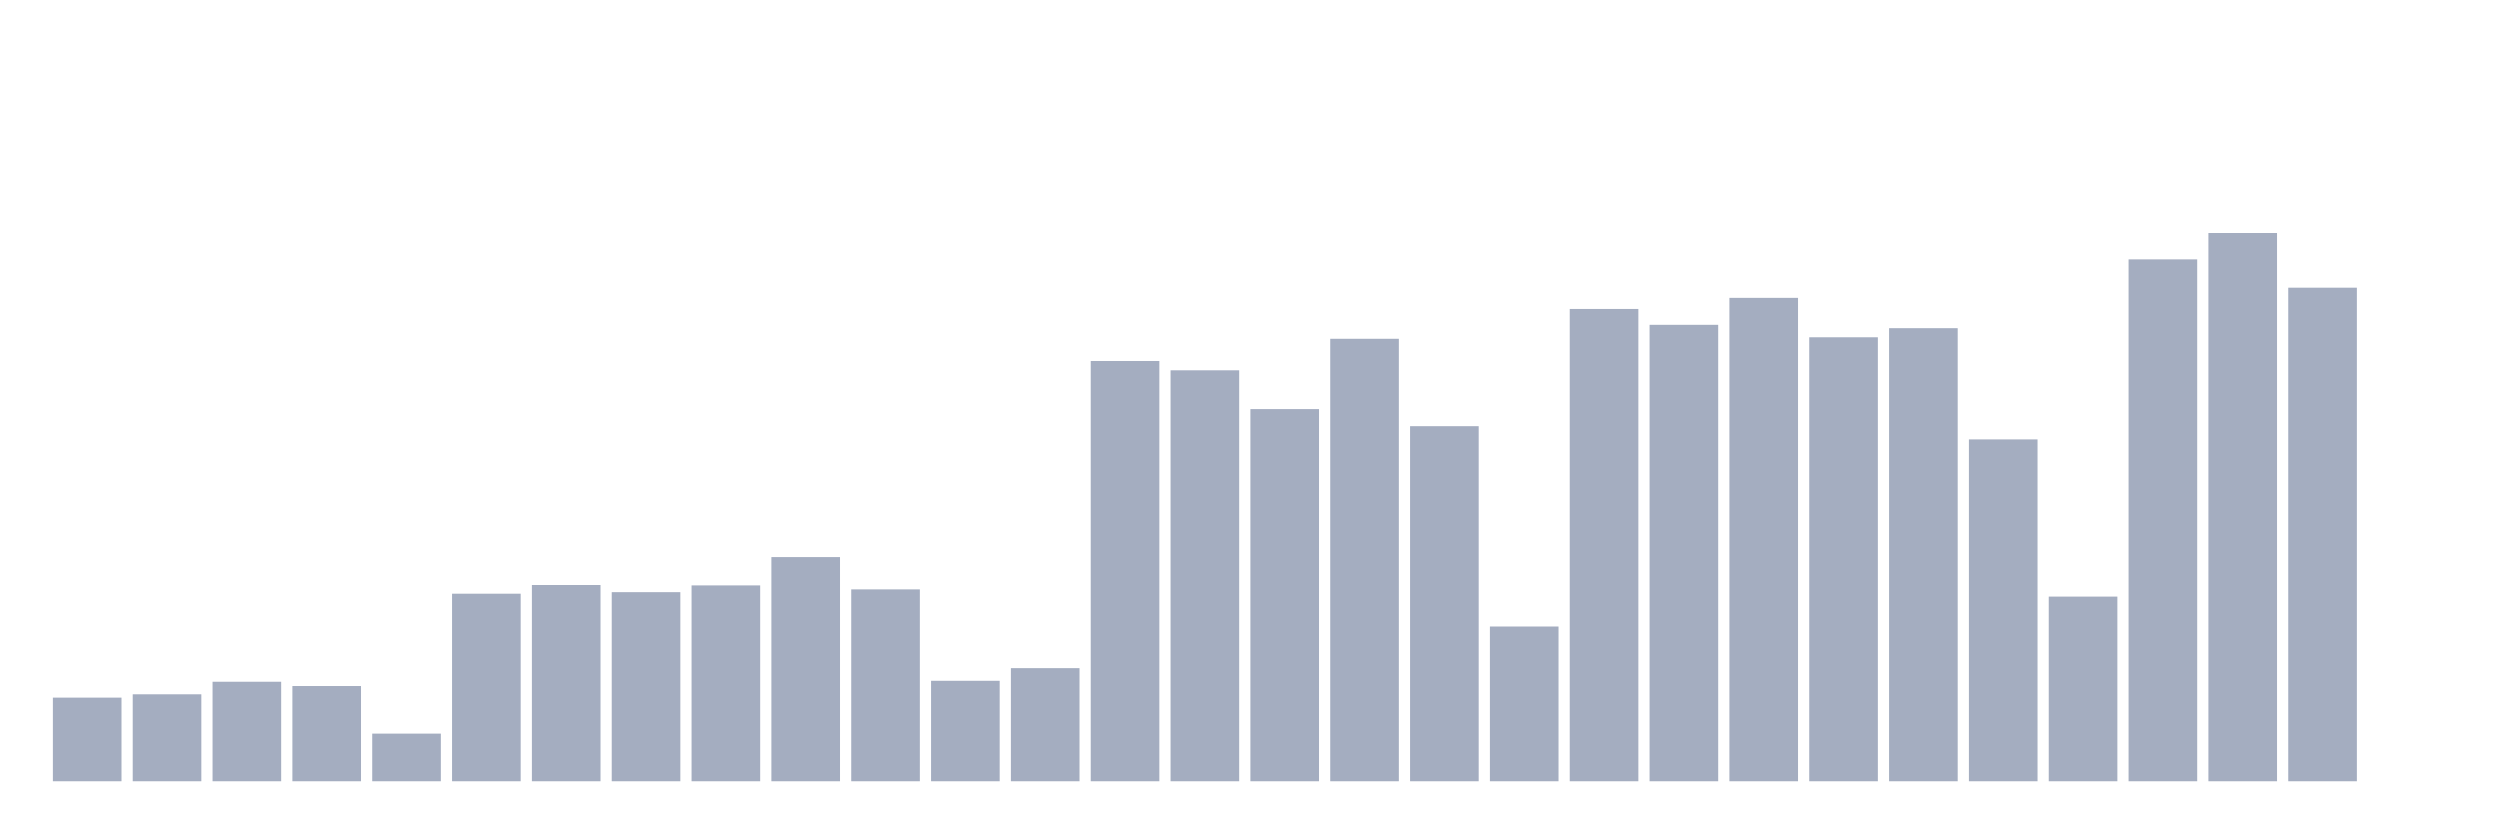 <svg xmlns="http://www.w3.org/2000/svg" viewBox="0 0 480 160"><g transform="translate(10,10)"><rect class="bar" x="0.153" width="13.175" y="123.942" height="16.058" fill="rgb(164,173,192)"></rect><rect class="bar" x="15.482" width="13.175" y="123.303" height="16.697" fill="rgb(164,173,192)"></rect><rect class="bar" x="30.81" width="13.175" y="120.893" height="19.107" fill="rgb(164,173,192)"></rect><rect class="bar" x="46.138" width="13.175" y="121.716" height="18.284" fill="rgb(164,173,192)"></rect><rect class="bar" x="61.466" width="13.175" y="130.852" height="9.148" fill="rgb(164,173,192)"></rect><rect class="bar" x="76.794" width="13.175" y="103.989" height="36.011" fill="rgb(164,173,192)"></rect><rect class="bar" x="92.123" width="13.175" y="102.319" height="37.681" fill="rgb(164,173,192)"></rect><rect class="bar" x="107.451" width="13.175" y="103.693" height="36.307" fill="rgb(164,173,192)"></rect><rect class="bar" x="122.779" width="13.175" y="102.396" height="37.604" fill="rgb(164,173,192)"></rect><rect class="bar" x="138.107" width="13.175" y="96.96" height="43.04" fill="rgb(164,173,192)"></rect><rect class="bar" x="153.436" width="13.175" y="103.16" height="36.84" fill="rgb(164,173,192)"></rect><rect class="bar" x="168.764" width="13.175" y="120.709" height="19.291" fill="rgb(164,173,192)"></rect><rect class="bar" x="184.092" width="13.175" y="118.282" height="21.718" fill="rgb(164,173,192)"></rect><rect class="bar" x="199.42" width="13.175" y="59.309" height="80.691" fill="rgb(164,173,192)"></rect><rect class="bar" x="214.748" width="13.175" y="61.097" height="78.903" fill="rgb(164,173,192)"></rect><rect class="bar" x="230.077" width="13.175" y="68.546" height="71.454" fill="rgb(164,173,192)"></rect><rect class="bar" x="245.405" width="13.175" y="55.046" height="84.954" fill="rgb(164,173,192)"></rect><rect class="bar" x="260.733" width="13.175" y="71.826" height="68.174" fill="rgb(164,173,192)"></rect><rect class="bar" x="276.061" width="13.175" y="110.289" height="29.711" fill="rgb(164,173,192)"></rect><rect class="bar" x="291.39" width="13.175" y="49.32" height="90.68" fill="rgb(164,173,192)"></rect><rect class="bar" x="306.718" width="13.175" y="52.364" height="87.636" fill="rgb(164,173,192)"></rect><rect class="bar" x="322.046" width="13.175" y="47.189" height="92.811" fill="rgb(164,173,192)"></rect><rect class="bar" x="337.374" width="13.175" y="54.756" height="85.244" fill="rgb(164,173,192)"></rect><rect class="bar" x="352.702" width="13.175" y="53.009" height="86.991" fill="rgb(164,173,192)"></rect><rect class="bar" x="368.031" width="13.175" y="74.366" height="65.634" fill="rgb(164,173,192)"></rect><rect class="bar" x="383.359" width="13.175" y="104.545" height="35.455" fill="rgb(164,173,192)"></rect><rect class="bar" x="398.687" width="13.175" y="39.799" height="100.201" fill="rgb(164,173,192)"></rect><rect class="bar" x="414.015" width="13.175" y="34.737" height="105.263" fill="rgb(164,173,192)"></rect><rect class="bar" x="429.344" width="13.175" y="45.235" height="94.765" fill="rgb(164,173,192)"></rect><rect class="bar" x="444.672" width="13.175" y="140" height="0" fill="rgb(164,173,192)"></rect></g></svg>